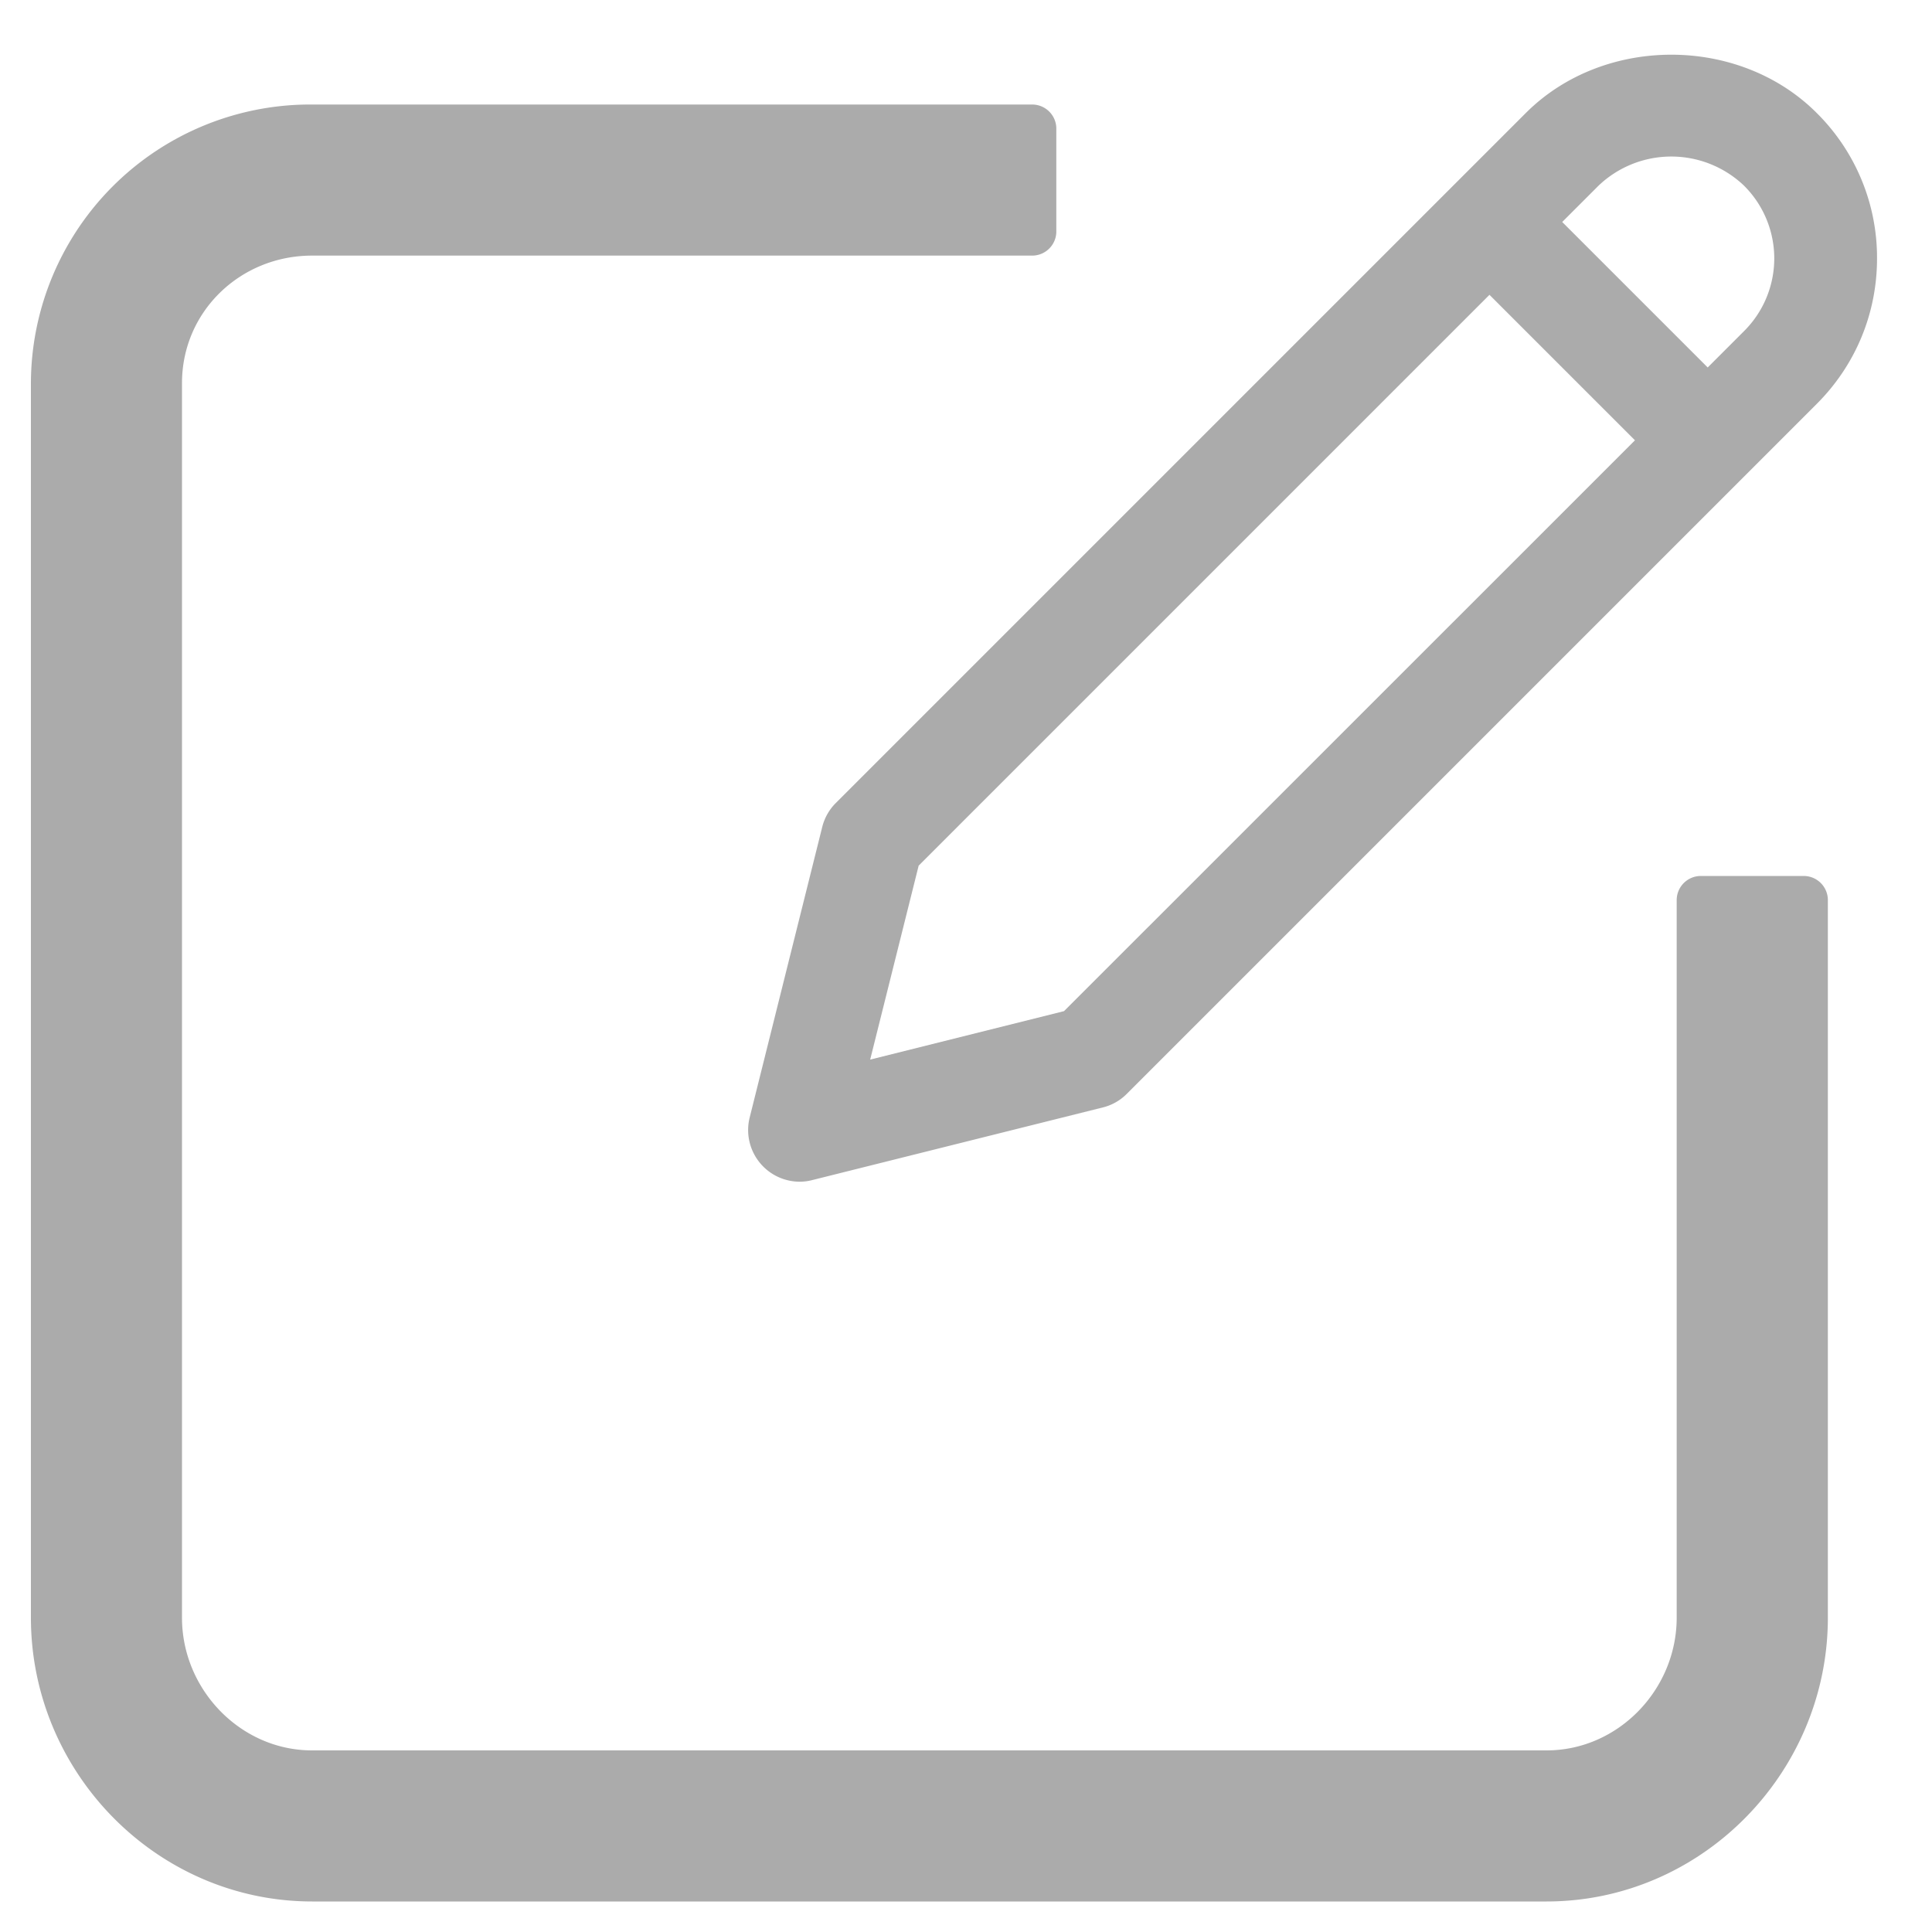 <svg width="20" height="20" fill="none" xmlns="http://www.w3.org/2000/svg"><path d="M17.607 16.746c0 .881-.716 1.624-1.597 1.624H3.231c-.88 0-1.597-.743-1.597-1.624V3.967c0-.881.716-1.571 1.597-1.571h7.454V1.332H3.231A2.642 2.642 0 00.57 3.968v12.778c0 1.468 1.194 2.688 2.662 2.688H16.01c1.468 0 2.662-1.221 2.662-2.688V9.318h-1.065v7.428h.001z" fill="#ABABAB" stroke="#ABABAB" stroke-width=".5" stroke-linejoin="round"/><path d="M18.807 1.17c-.804-.805-2.207-.805-3.012 0L8.652 8.313a.532.532 0 00-.14.247l-.752 3.011a.535.535 0 00.516.662.518.518 0 00.129-.016l3.012-.753a.527.527 0 00.247-.14l7.143-7.143c.402-.402.624-.937.624-1.506a2.11 2.11 0 00-.624-1.505zm-7.791 9.297l-2.008.502.502-2.008 5.909-5.909 1.506 1.506-5.91 5.909zm7.038-7.039l-.376.376-1.506-1.506.376-.376a1.091 1.091 0 011.506 0 1.062 1.062 0 010 1.506z" fill="#ABABAB"/></svg>
